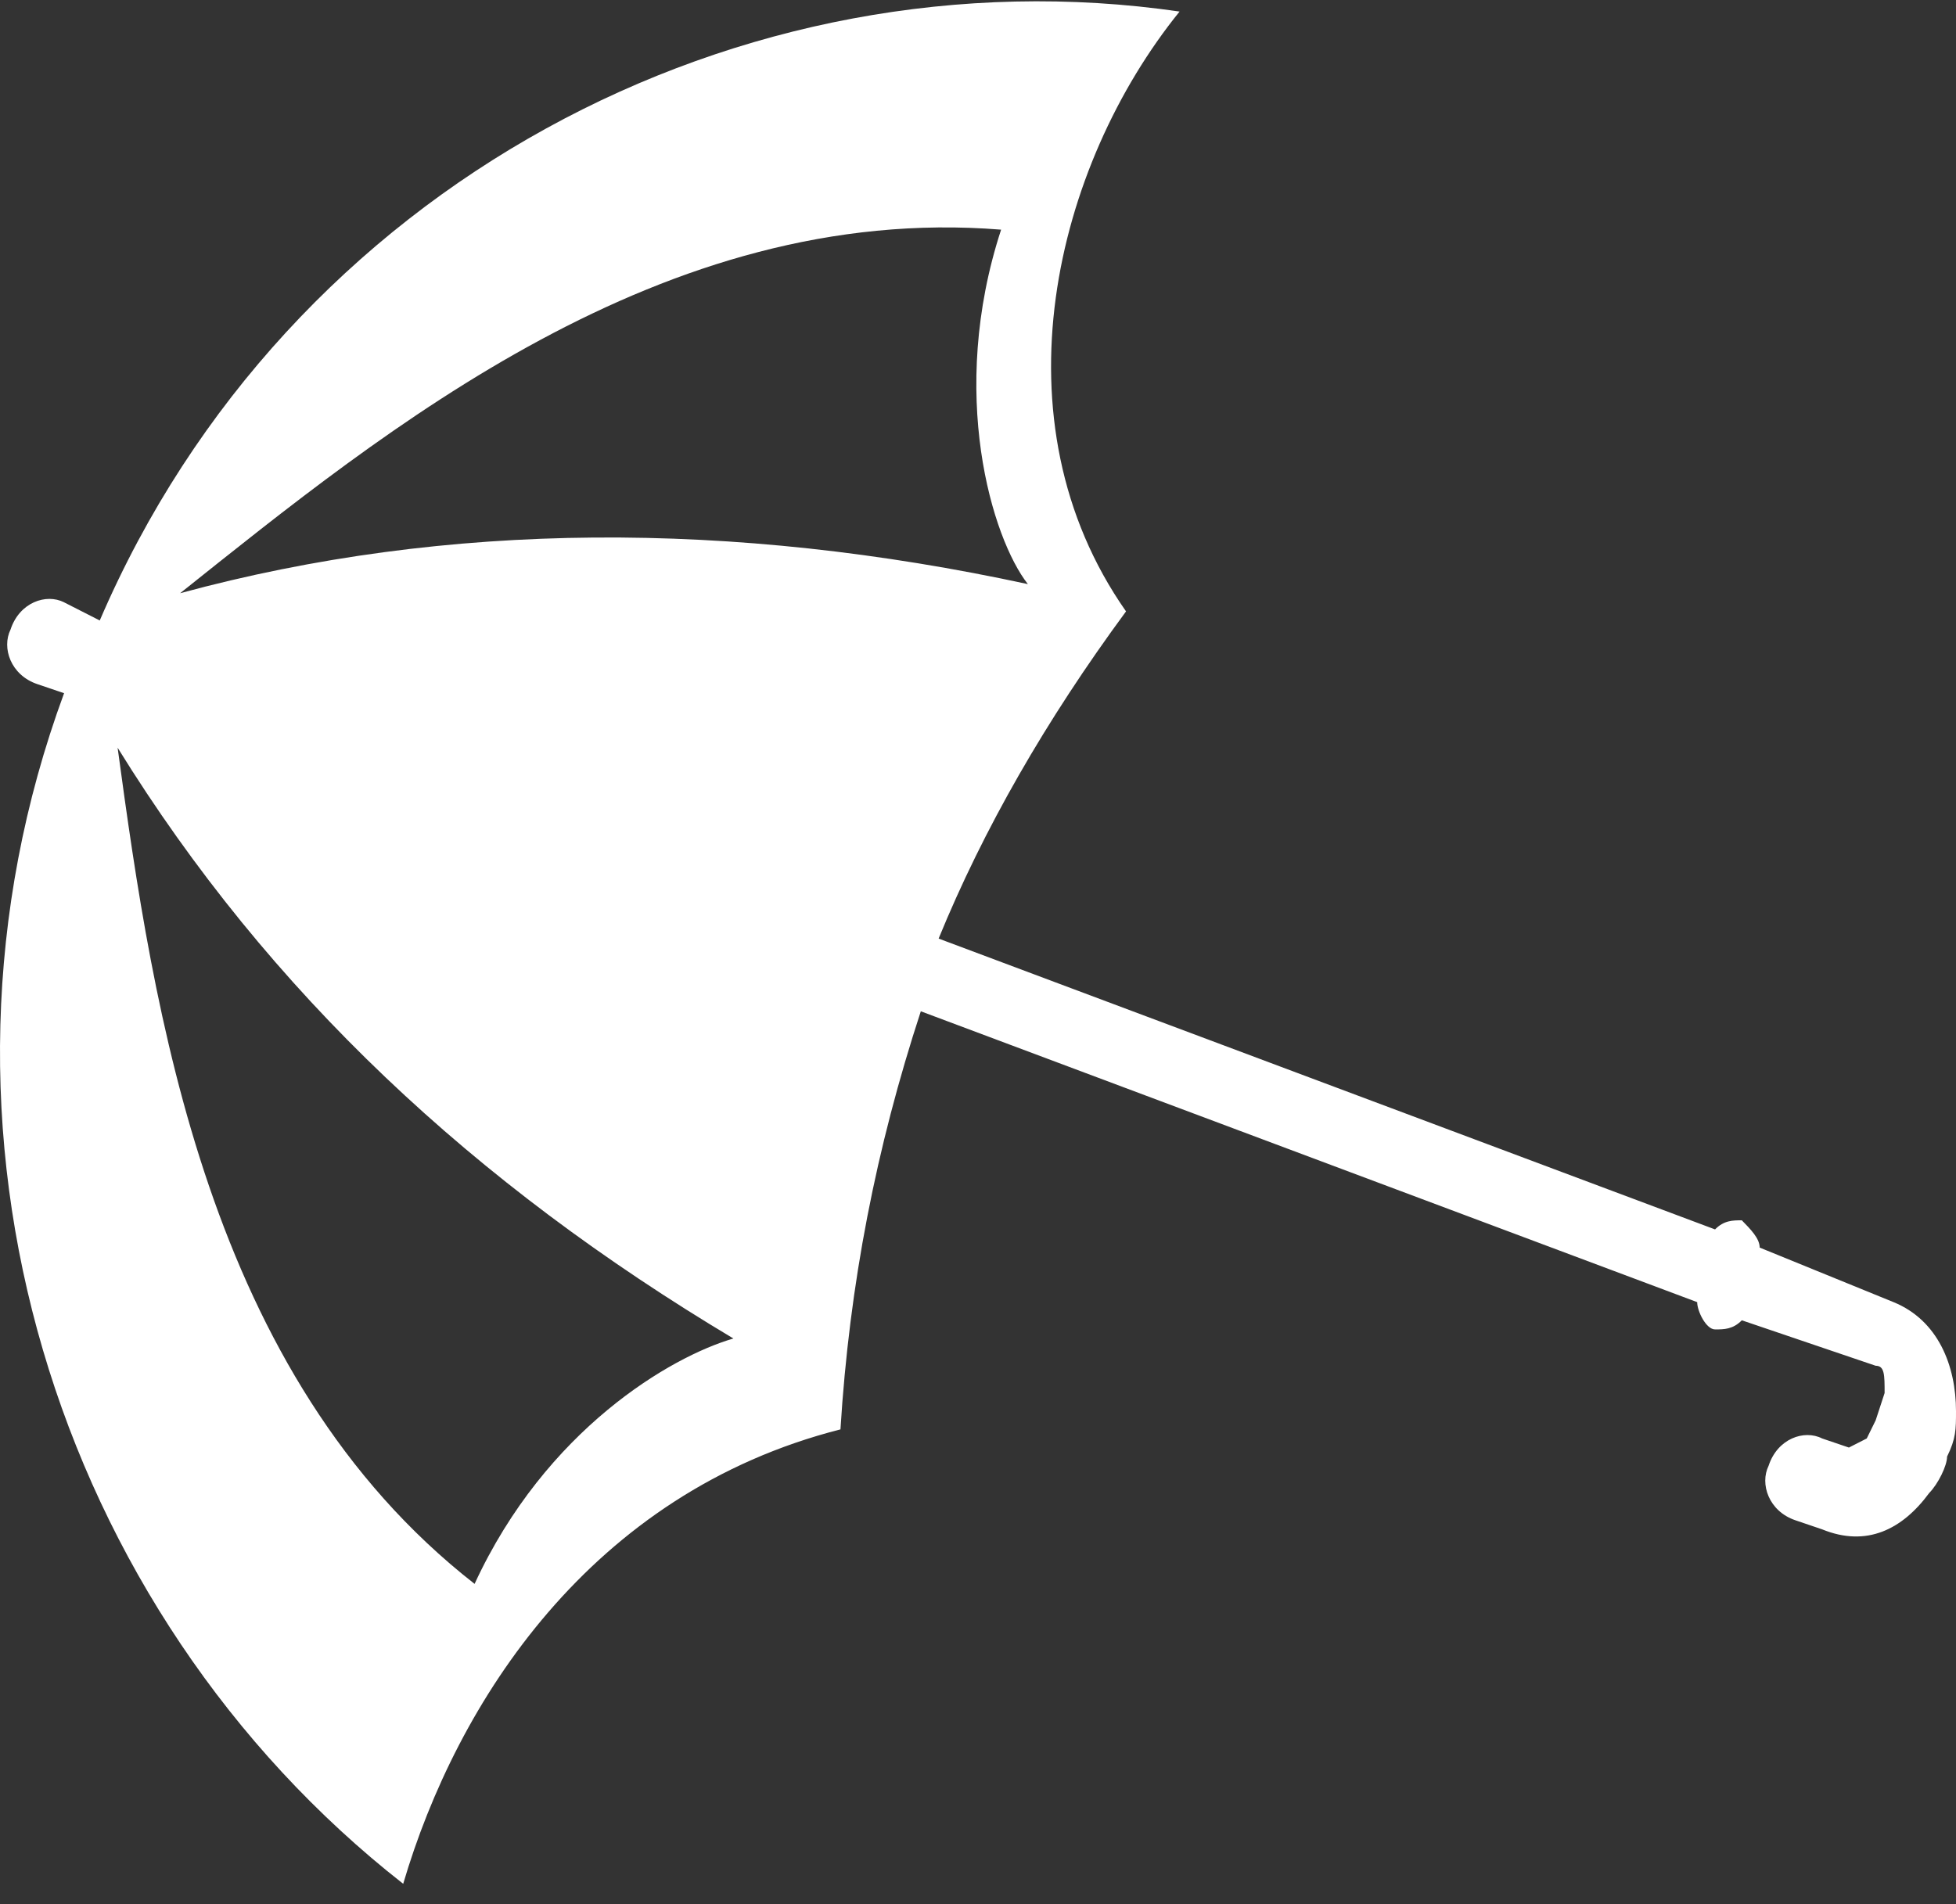 <svg width="76" height="74" fill="none" xmlns="http://www.w3.org/2000/svg"><rect width="100%" height="100%" fill="#333333" stroke="none"/><path d="M4.57 29.058c5.895 9.537 13.87 16.954 23.926 22.959-2.427.706-7.282 3.531-10.056 9.536C8.038 53.429 5.958 39.301 4.57 29.058zm2.428-6.004c7.975-6.358 18.724-15.188 31.9-14.129-2.08 6.358-.346 12.01 1.04 13.775-11.442-2.472-22.538-2.472-32.94.354zM2.49 26.939c-6.241 16.954-.347 35.674 13.176 46.27 2.08-7.064 7.282-15.188 16.99-17.66.348-5.652 1.388-10.95 3.122-16.248l30.166 11.303c0 .353.347 1.06.694 1.06s.693 0 1.04-.354l5.201 1.766c.347 0 .347.353.347 1.06l-.347 1.06-.347.706-.693.353-1.04-.353c-.694-.354-1.734 0-2.08 1.06-.347.706 0 1.765 1.04 2.119l1.04.353c1.733.706 3.12 0 4.16-1.413.347-.353.694-1.06.694-1.413.347-.706.347-1.06.347-1.766 0-1.766-.694-3.532-2.427-4.238l-5.201-2.12c0-.353-.347-.706-.694-1.06-.347 0-.693 0-1.04.354L36.47 36.475c1.734-4.238 4.161-8.477 7.282-12.715-5.201-7.417-2.774-17.307 2.08-23.311-16.99-2.473-34.674 6.71-41.956 23.664l-1.387-.706c-.693-.353-1.734 0-2.08 1.06-.347.706 0 1.766 1.04 2.119l1.04.353z" fill="#fff"/></svg>